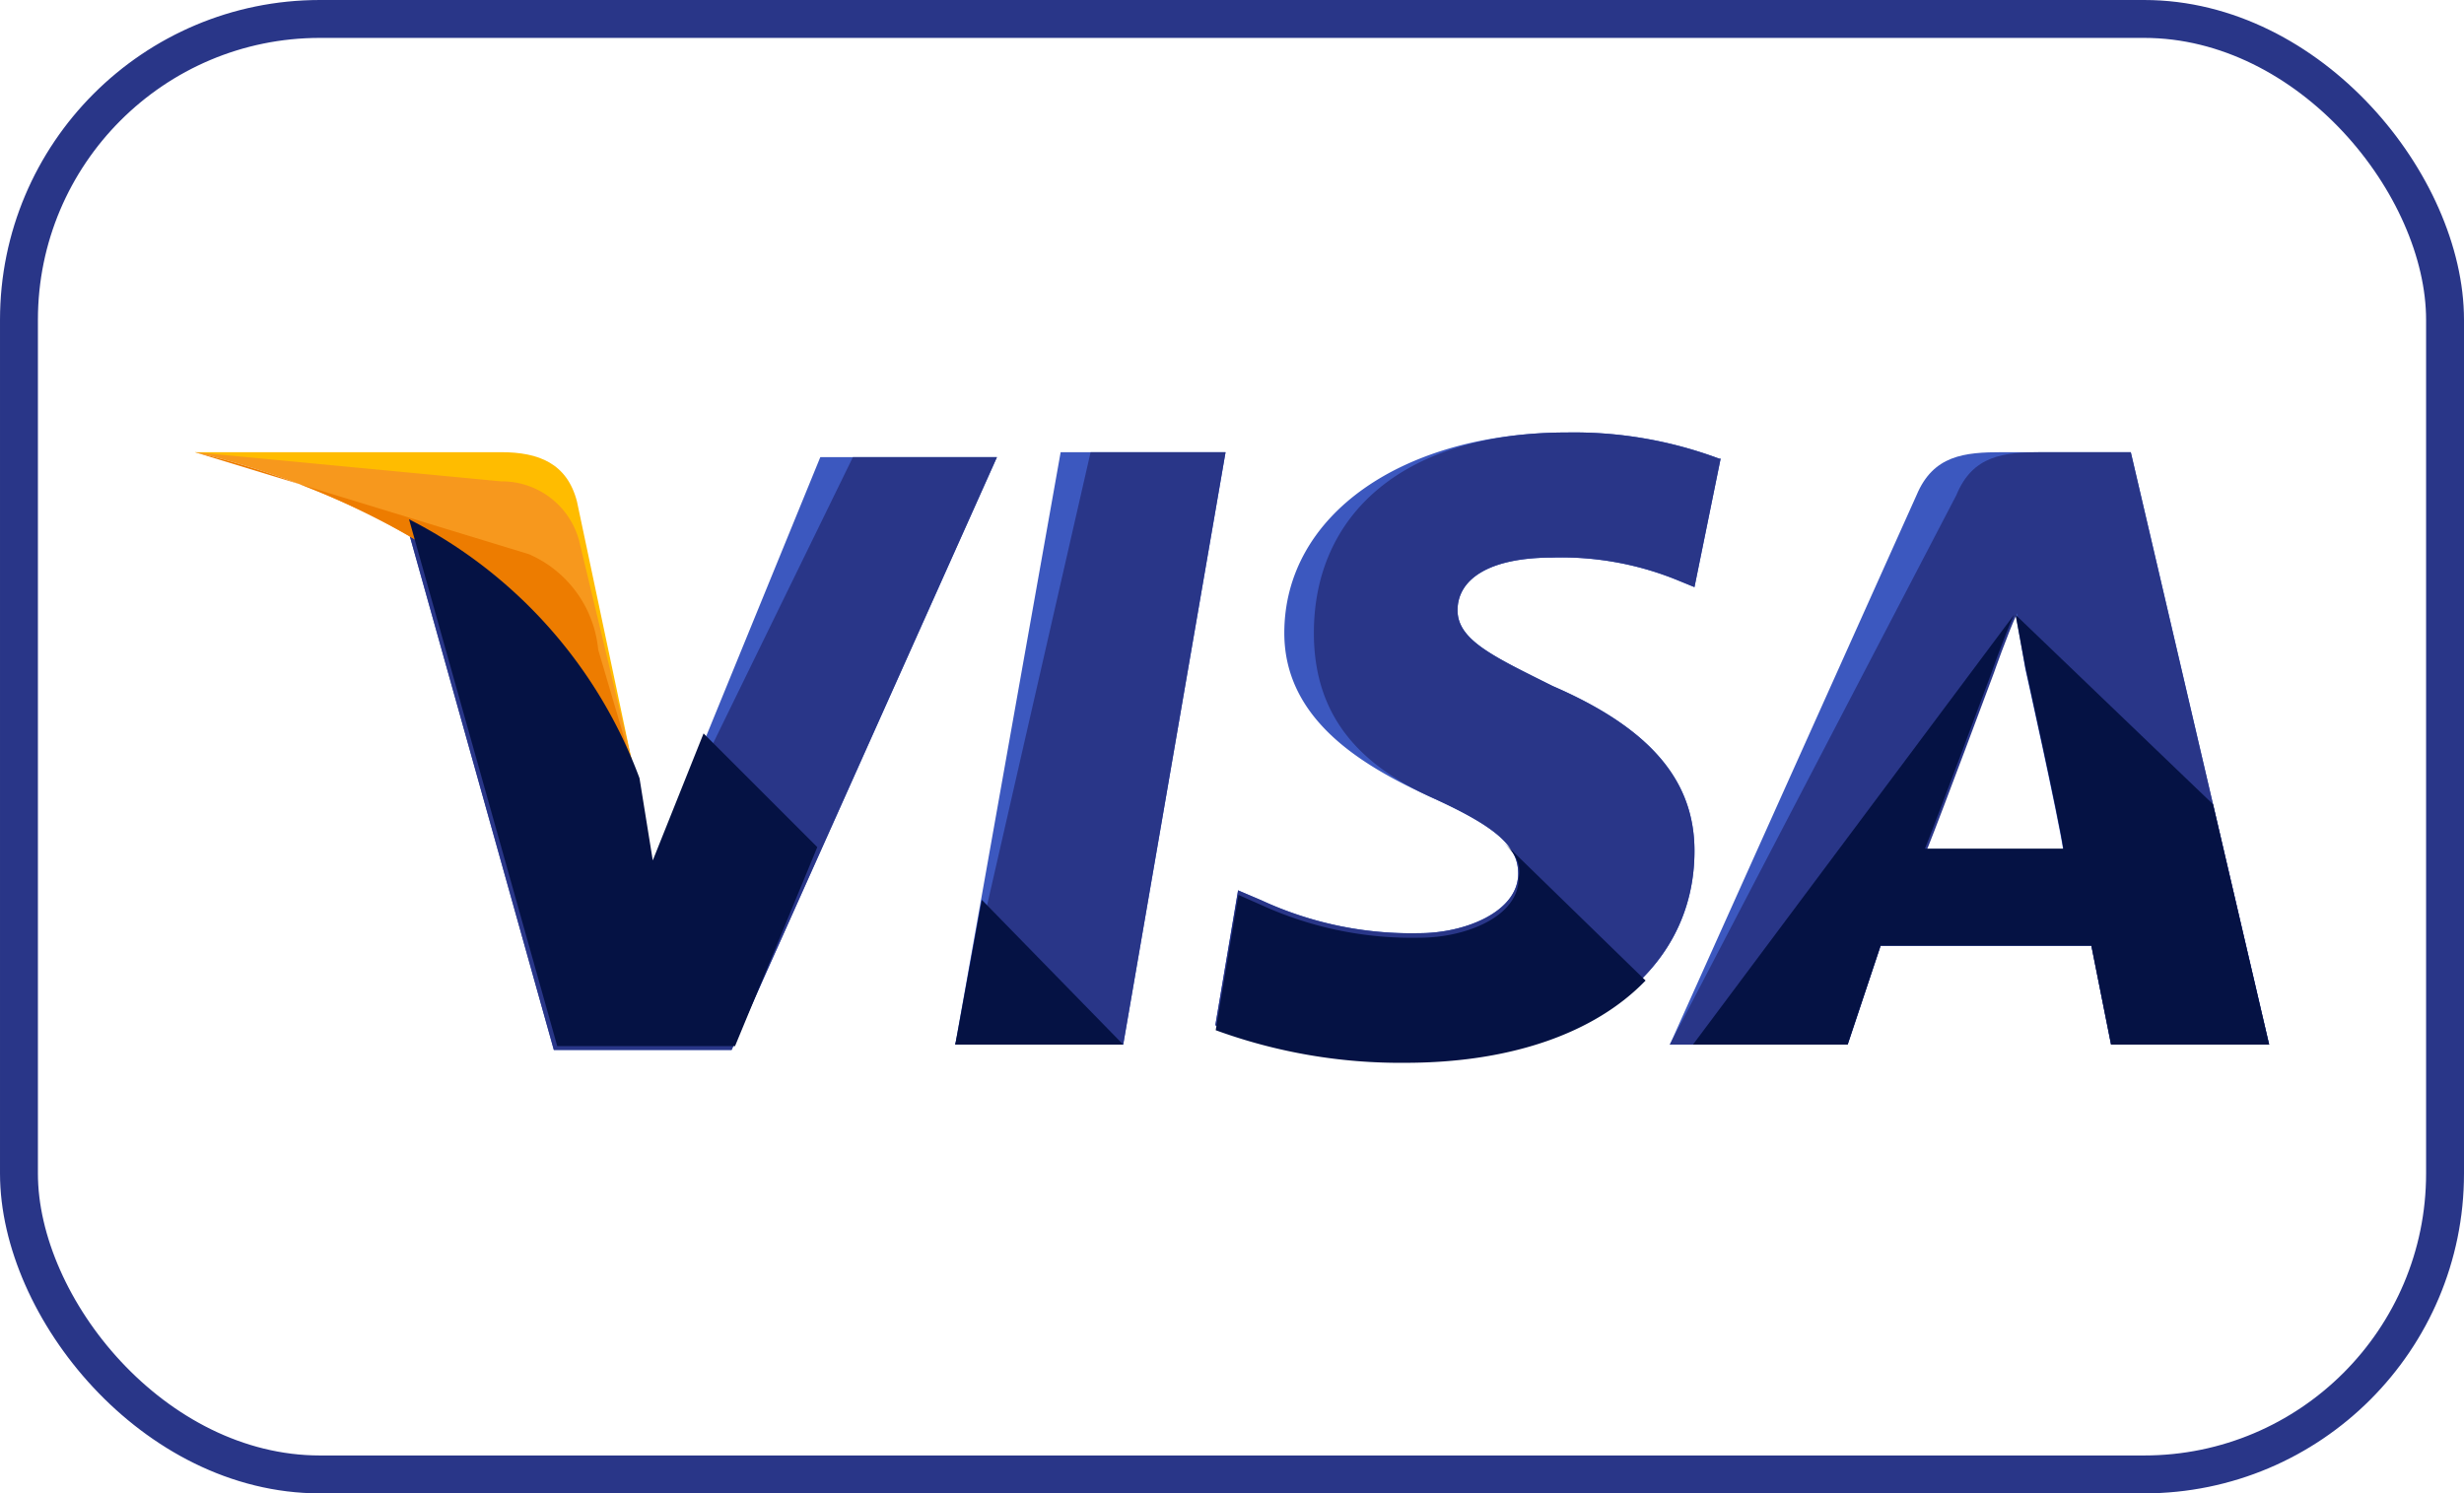 <svg id="Layer_1" data-name="Layer 1" xmlns="http://www.w3.org/2000/svg" viewBox="0 0 65 39.4"><defs><style>.cls-1{fill:none;stroke:#293688;stroke-miterlimit:10;}.cls-2{fill:#3c58bf;}.cls-3{fill:#293688;}.cls-4{fill:#ffbc00;}.cls-5{fill:#f7981d;}.cls-6{fill:#ed7c00;}.cls-7{fill:#051244;}</style></defs><title>visa</title><rect class="cls-1" x="0.5" y="0.5" width="64" height="38.4" rx="7.94"/><polygon class="cls-2" points="25.2 27.56 27.98 11.93 32.33 11.93 29.63 27.56 25.2 27.56"/><polygon class="cls-3" points="25.2 27.56 28.77 11.93 32.33 11.93 29.63 27.56 25.2 27.56"/><path class="cls-2" d="M112.85,92.4a10.94,10.94,0,0,0-4-.69c-4.34,0-7.47,2.17-7.47,5.29,0,2.35,2.17,3.56,3.91,4.35s2.26,1.3,2.26,2c0,1-1.39,1.57-2.61,1.57a9.42,9.42,0,0,1-4.17-.87l-.61-.26-.6,3.56a14.15,14.15,0,0,0,5,.87c4.6,0,7.64-2.17,7.64-5.47,0-1.83-1.13-3.22-3.74-4.35-1.56-.78-2.51-1.21-2.51-2s.78-1.39,2.51-1.39a8.09,8.09,0,0,1,3.3.6l.44.18.69-3.39Z" transform="translate(-67.5 -80.3)"/><path class="cls-3" d="M112.85,92.4a10.94,10.94,0,0,0-4-.69c-4.34,0-6.69,2.17-6.69,5.29,0,2.35,1.39,3.56,3.13,4.35s2.26,1.3,2.26,2c0,1-1.39,1.57-2.61,1.57a9.42,9.42,0,0,1-4.17-.87l-.61-.26-.6,3.56a14.15,14.15,0,0,0,5,.87c4.6,0,7.64-2.17,7.64-5.47,0-1.83-1.13-3.22-3.74-4.35-1.56-.78-2.51-1.21-2.51-2s.78-1.39,2.51-1.39a8.09,8.09,0,0,1,3.3.6l.44.18.69-3.39Z" transform="translate(-67.5 -80.3)"/><path class="cls-2" d="M120.32,92.23c-1,0-1.82.08-2.26,1.13l-6.51,14.5h4.69l.87-2.61h5.56l.52,2.61h4.17l-3.65-15.63Zm-2,10.42c.27-.78,1.74-4.6,1.74-4.6s.35-1,.61-1.57l.26,1.48s.87,3.91,1,4.78h-3.65Z" transform="translate(-67.5 -80.3)"/><path class="cls-3" d="M121.36,92.23c-1,0-1.82.08-2.25,1.13l-7.56,14.5h4.69l.87-2.61h5.56l.52,2.61h4.17l-3.65-15.63Zm-3,10.42c.35-.87,1.74-4.6,1.74-4.6s.35-1,.61-1.57l.26,1.48s.87,3.91,1,4.78h-3.65Z" transform="translate(-67.5 -80.3)"/><path class="cls-2" d="M84.72,103.17l-.44-2.26a12.6,12.6,0,0,0-6.08-6.86L82.11,108H86.8l7-15.64H89.14Z" transform="translate(-67.5 -80.3)"/><path class="cls-3" d="M84.72,103.17l-.44-2.26a12.6,12.6,0,0,0-6.08-6.86L82.11,108H86.8l7-15.64H90Z" transform="translate(-67.5 -80.3)"/><path class="cls-4" d="M72.64,92.23l.79.17C79,93.7,82.8,97,84.28,100.91l-1.56-7.38c-.26-1-1-1.3-2-1.3Z" transform="translate(-67.5 -80.3)"/><path class="cls-5" d="M72.64,92.23h0c5.56,1.3,10.16,4.69,11.64,8.6L82.8,94.66A2.11,2.11,0,0,0,80.72,93Z" transform="translate(-67.5 -80.3)"/><path class="cls-6" d="M72.64,92.23h0c5.56,1.3,10.16,4.69,11.64,8.6l-1-3.39a3.06,3.06,0,0,0-1.83-2.52Z" transform="translate(-67.5 -80.3)"/><path class="cls-7" d="M89.06,102.65l-3-3L84.72,103l-.35-2.17A12.58,12.58,0,0,0,78.29,94l3.91,13.9h4.69Z" transform="translate(-67.5 -80.3)"/><polygon class="cls-7" points="29.63 27.56 25.9 23.74 25.2 27.56 29.63 27.56"/><path class="cls-7" d="M107.12,102.48h0c.35.34.52.6.44,1,0,1-1.39,1.56-2.61,1.56a9.55,9.55,0,0,1-4.17-.86l-.61-.27-.6,3.57a14.18,14.18,0,0,0,5,.86c2.78,0,5-.78,6.34-2.17Z" transform="translate(-67.5 -80.3)"/><path class="cls-7" d="M112.16,107.86h4.08l.87-2.61h5.56l.52,2.61h4.17l-1.48-6.34-5.21-5,.26,1.39s.87,3.91,1,4.78h-3.65c.35-.87,1.74-4.6,1.74-4.6s.35-1,.61-1.57" transform="translate(-67.5 -80.3)"/></svg>